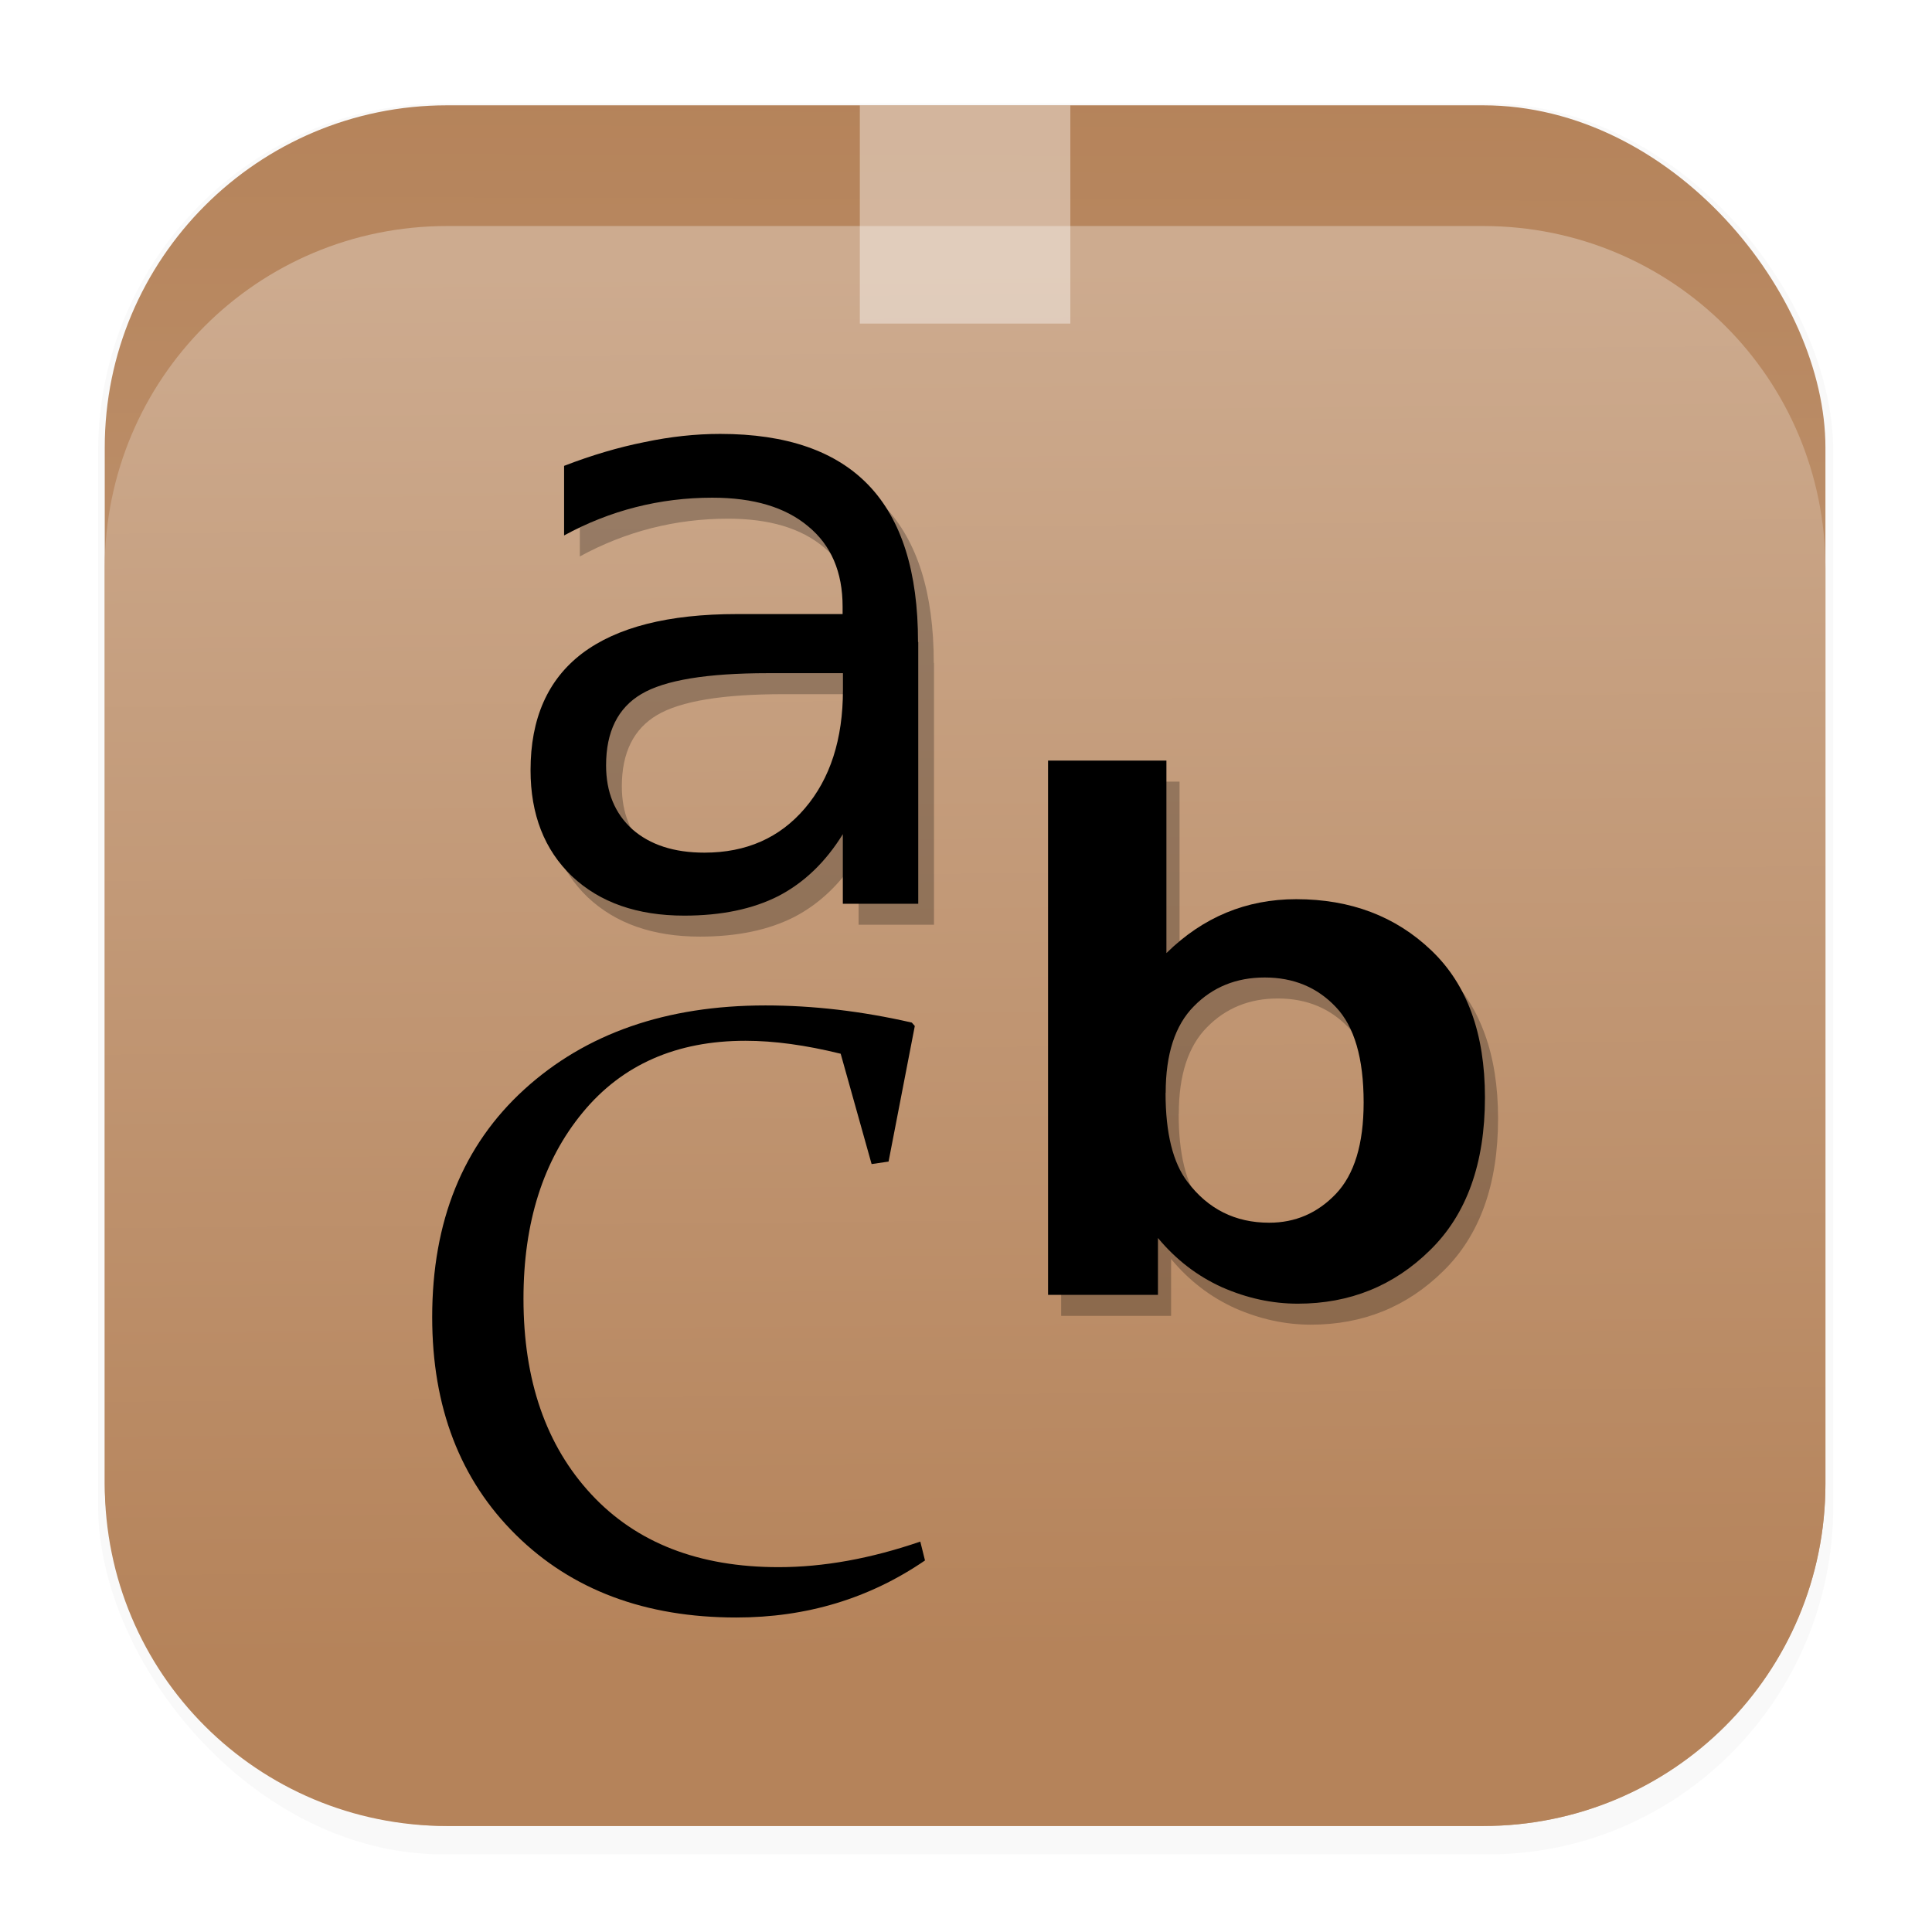 <svg width="64" height="64" version="1.1" viewBox="0 0 16.933 16.933" xmlns="http://www.w3.org/2000/svg">
 <defs>
  <filter id="filter1178" x="-.048" y="-.048" width="1.096" height="1.096" color-interpolation-filters="sRGB">
   <feGaussianBlur stdDeviation="0.307"/>
  </filter>
  <linearGradient id="linearGradient1340" x1="8.355" x2="8.4" y1="16.007" y2=".794" gradientTransform="translate(-.008 -.003)" gradientUnits="userSpaceOnUse">
   <stop stop-color="#cdab8f" offset="0"/>
   <stop stop-color="#b5835a" offset="1"/>
  </linearGradient>
  <linearGradient id="linearGradient1731" x1="8.176" x2="8.281" y1="2.332" y2="14.506" gradientUnits="userSpaceOnUse">
   <stop stop-color="#cdab8f" offset="0"/>
   <stop stop-color="#b5835a" offset="1"/>
  </linearGradient>
  <filter id="filter18655" x="-.09" y="-.063" width="1.181" height="1.126" color-interpolation-filters="sRGB">
   <feGaussianBlur stdDeviation="0.134"/>
  </filter>
  <filter id="filter18629" x="-.084" y="-.068" width="1.168" height="1.135" color-interpolation-filters="sRGB">
   <feGaussianBlur stdDeviation="0.119"/>
  </filter>
 </defs>
 <g stroke-linecap="round" stroke-linejoin="round">
  <rect transform="matrix(.991 0 0 1 .073 .002)" x=".794" y=".905" width="15.346" height="15.346" rx="3.053" ry="3.053" fill="#000000" filter="url(#filter1178)" opacity=".15" stroke-width="1.249" style="mix-blend-mode:normal"/>
  <rect x=".918" y=".923" width="15.081" height="15.081" rx="3" ry="3" fill="url(#linearGradient1340)" stroke-width="1.227"/>
  <rect x=".005" y=".003" width="16.924" height="16.927" fill="none" opacity=".15" stroke-width="1.052"/>
  <path d="m3.918 1.981h9.081c1.662 0 3 1.338 3 3v8.023c0 1.662-1.338 3-3 3h-9.081c-1.662 0-3-1.338-3-3v-8.023c0-1.662 1.338-3 3-3z" fill="url(#linearGradient1731)" stroke-width="1.227"/>
 </g>
 <rect x="7.536" y=".923" width="1.845" height="1.913" fill="#ffffff" opacity=".4"/>
 <g transform="translate(-.198 .373)" fill="#000000">
  <g transform="matrix(1.075 0 0 .93 .115 .184)" filter="url(#filter18655)" opacity=".25" stroke-width=".659" aria-label="b">
   <path d="m8.729 11.802v-5.035h0.965v1.814q0.447-0.508 1.058-0.508 0.666 0 1.103 0.484 0.436 0.481 0.436 1.384 0 0.934-0.447 1.439-0.443 0.505-1.079 0.505-0.313 0-0.618-0.155-0.302-0.158-0.522-0.464v0.536zm0.958-1.903q0 0.567 0.179 0.838 0.251 0.385 0.666 0.385 0.319 0 0.543-0.271 0.227-0.275 0.227-0.862 0-0.625-0.227-0.9-0.227-0.278-0.58-0.278-0.347 0-0.577 0.271-0.23 0.268-0.23 0.817z" fill="#000000"/>
  </g>
  <g transform="translate(.138 .184)" filter="url(#filter18629)" opacity=".25" stroke-width=".689" aria-label="a">
   <path d="m6.928 5.527q-0.801 0-1.109 0.183-0.309 0.183-0.309 0.625 0 0.352 0.23 0.56 0.233 0.205 0.632 0.205 0.549 0 0.88-0.388 0.334-0.391 0.334-1.038v-0.147zm1.318-0.273v2.294h-0.661v-0.61q-0.226 0.366-0.564 0.542-0.338 0.172-0.826 0.172-0.618 0-0.984-0.345-0.363-0.348-0.363-0.93 0-0.679 0.452-1.023 0.456-0.345 1.357-0.345h0.926v-0.065q0-0.456-0.302-0.704-0.298-0.251-0.84-0.251-0.345 0-0.671 0.083t-0.628 0.248v-0.61q0.363-0.14 0.704-0.208 0.341-0.072 0.664-0.072 0.872 0 1.303 0.452t0.431 1.371z" fill="#000000"/>
  </g>
  <g stroke-width=".689" aria-label="a">
   <path d="m6.928 5.527q-0.801 0-1.109 0.183-0.309 0.183-0.309 0.625 0 0.352 0.23 0.56 0.233 0.205 0.632 0.205 0.549 0 0.88-0.388 0.334-0.391 0.334-1.038v-0.147zm1.318-0.273v2.294h-0.661v-0.61q-0.226 0.366-0.564 0.542-0.338 0.172-0.826 0.172-0.618 0-0.984-0.345-0.363-0.348-0.363-0.93 0-0.679 0.452-1.023 0.456-0.345 1.357-0.345h0.926v-0.065q0-0.456-0.302-0.704-0.298-0.251-0.84-0.251-0.345 0-0.671 0.083t-0.628 0.248v-0.61q0.363-0.14 0.704-0.208 0.341-0.072 0.664-0.072 0.872 0 1.303 0.452t0.431 1.371z" fill="#000000"/>
  </g>
  <g transform="scale(1.075 .93)" stroke-width=".659" aria-label="b">
   <path d="m8.729 11.802v-5.035h0.965v1.814q0.447-0.508 1.058-0.508 0.666 0 1.103 0.484 0.436 0.481 0.436 1.384 0 0.934-0.447 1.439-0.443 0.505-1.079 0.505-0.313 0-0.618-0.155-0.302-0.158-0.522-0.464v0.536zm0.958-1.903q0 0.567 0.179 0.838 0.251 0.385 0.666 0.385 0.319 0 0.543-0.271 0.227-0.275 0.227-0.862 0-0.625-0.227-0.9-0.227-0.278-0.58-0.278-0.347 0-0.577 0.271-0.23 0.268-0.23 0.817z" fill="#000000"/>
  </g>
  <g transform="scale(1.004 .996)" stroke-width=".709" aria-label="C">
   <path d="m7.954 9.847-0.148 0.022-0.27-0.971q-0.458-0.114-0.831-0.114-0.905 0-1.421 0.631-0.517 0.631-0.517 1.639 0 1.078 0.591 1.72 0.591 0.642 1.636 0.642 0.587 0 1.237-0.225l0.041 0.166q-0.727 0.502-1.647 0.502-1.193 0-1.924-0.727t-0.731-1.916q0-1.266 0.805-2.005 0.805-0.738 2.104-0.738 0.624 0 1.278 0.151l0.026 0.03z" fill="#000000"/>
  </g>
 </g>
</svg>
